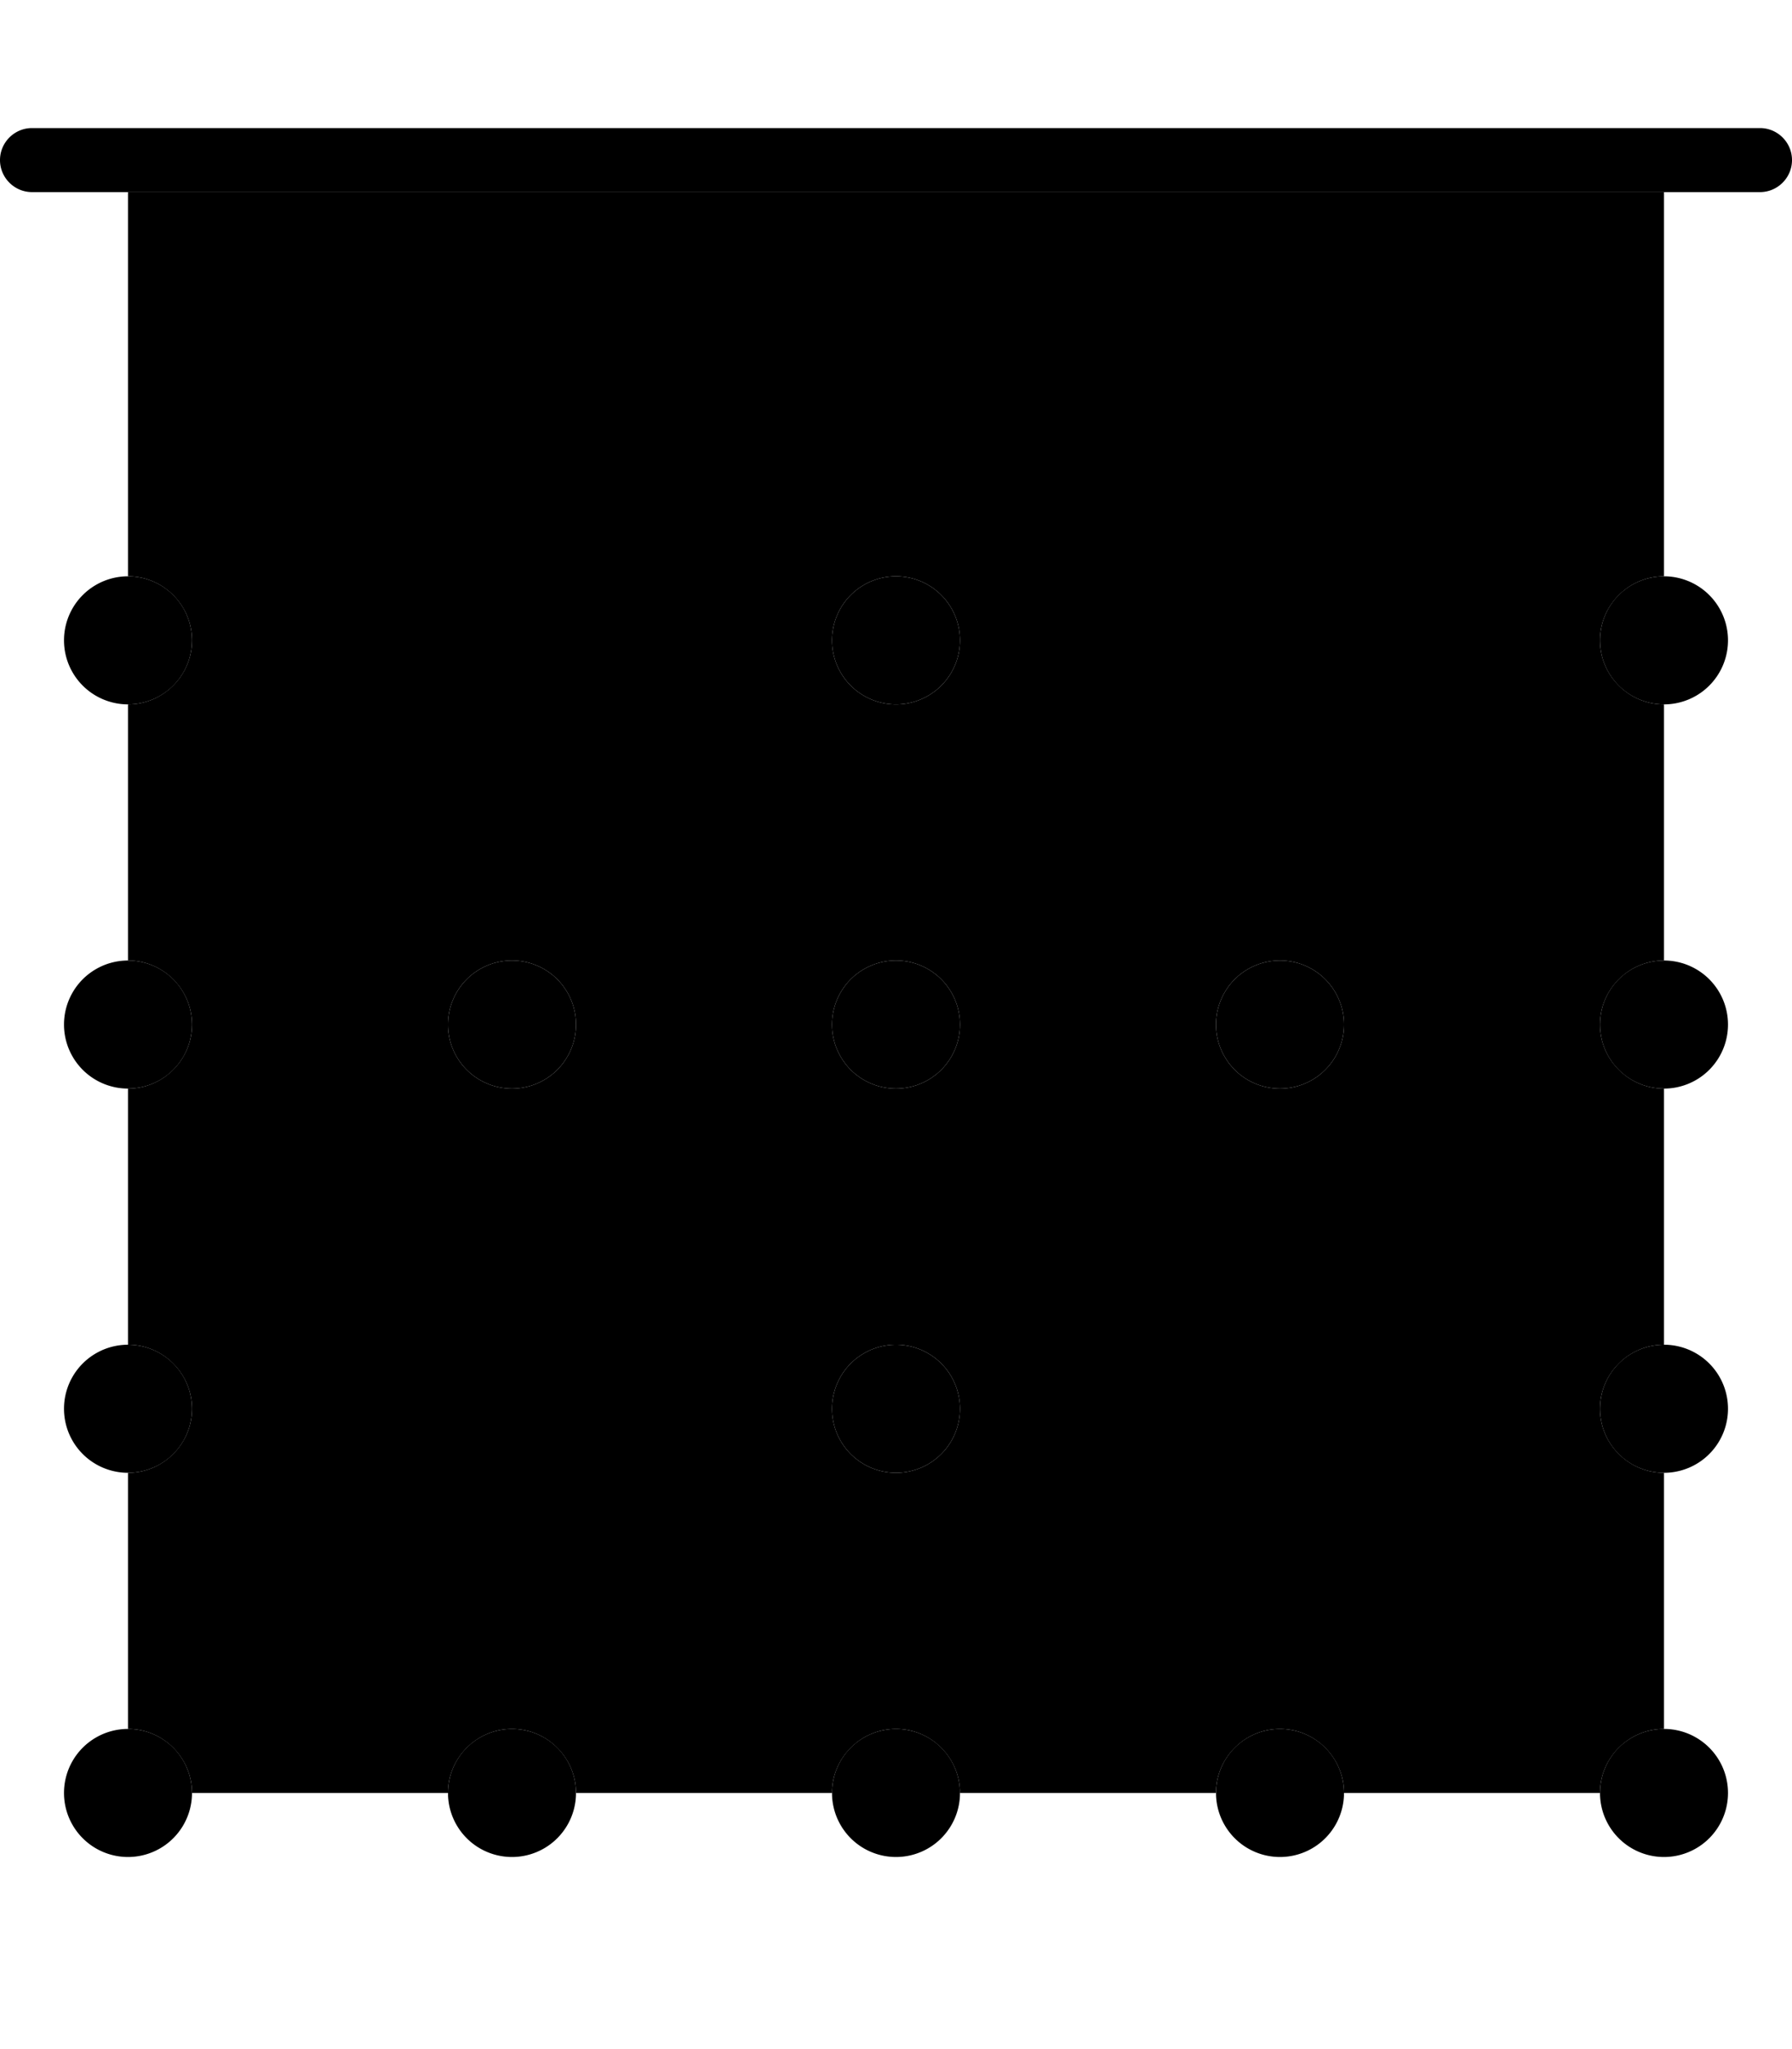 <svg xmlns="http://www.w3.org/2000/svg" viewBox="0 0 448 512"><path class="pr-icon-duotone-secondary" d="M32 48l384 0 0 96c-8.8 0-16 7.2-16 16s7.2 16 16 16l0 64c-8.8 0-16 7.2-16 16s7.2 16 16 16l0 64c-8.8 0-16 7.2-16 16s7.2 16 16 16l0 64c-8.8 0-16 7.2-16 16l-64 0c0-8.8-7.2-16-16-16s-16 7.2-16 16l-64 0c0-8.8-7.2-16-16-16s-16 7.2-16 16l-64 0c0-8.8-7.2-16-16-16s-16 7.2-16 16l-64 0c0-8.8-7.2-16-16-16l0-64c8.8 0 16-7.2 16-16s-7.2-16-16-16l0-64c8.8 0 16-7.2 16-16s-7.2-16-16-16l0-64c8.8 0 16-7.2 16-16s-7.2-16-16-16l0-96zm80 208a16 16 0 1 0 32 0 16 16 0 1 0 -32 0zm96-96a16 16 0 1 0 32 0 16 16 0 1 0 -32 0zm0 96a16 16 0 1 0 32 0 16 16 0 1 0 -32 0zm0 96a16 16 0 1 0 32 0 16 16 0 1 0 -32 0zm96-96a16 16 0 1 0 32 0 16 16 0 1 0 -32 0z"/><path class="pr-icon-duotone-primary" d="M0 40c0-4.4 3.6-8 8-8l432 0c4.4 0 8 3.6 8 8s-3.6 8-8 8L8 48c-4.4 0-8-3.6-8-8zM48 160a16 16 0 1 1 -32 0 16 16 0 1 1 32 0zm352 0a16 16 0 1 1 32 0 16 16 0 1 1 -32 0zm-160 0a16 16 0 1 1 -32 0 16 16 0 1 1 32 0zM16 352a16 16 0 1 1 32 0 16 16 0 1 1 -32 0zm416 0a16 16 0 1 1 -32 0 16 16 0 1 1 32 0zm-224 0a16 16 0 1 1 32 0 16 16 0 1 1 -32 0zM48 256a16 16 0 1 1 -32 0 16 16 0 1 1 32 0zm352 0a16 16 0 1 1 32 0 16 16 0 1 1 -32 0zm-160 0a16 16 0 1 1 -32 0 16 16 0 1 1 32 0zM16 448a16 16 0 1 1 32 0 16 16 0 1 1 -32 0zm416 0a16 16 0 1 1 -32 0 16 16 0 1 1 32 0zm-224 0a16 16 0 1 1 32 0 16 16 0 1 1 -32 0zM144 256a16 16 0 1 1 -32 0 16 16 0 1 1 32 0zM112 448a16 16 0 1 1 32 0 16 16 0 1 1 -32 0zm224 0a16 16 0 1 1 -32 0 16 16 0 1 1 32 0zM304 256a16 16 0 1 1 32 0 16 16 0 1 1 -32 0z"/></svg>